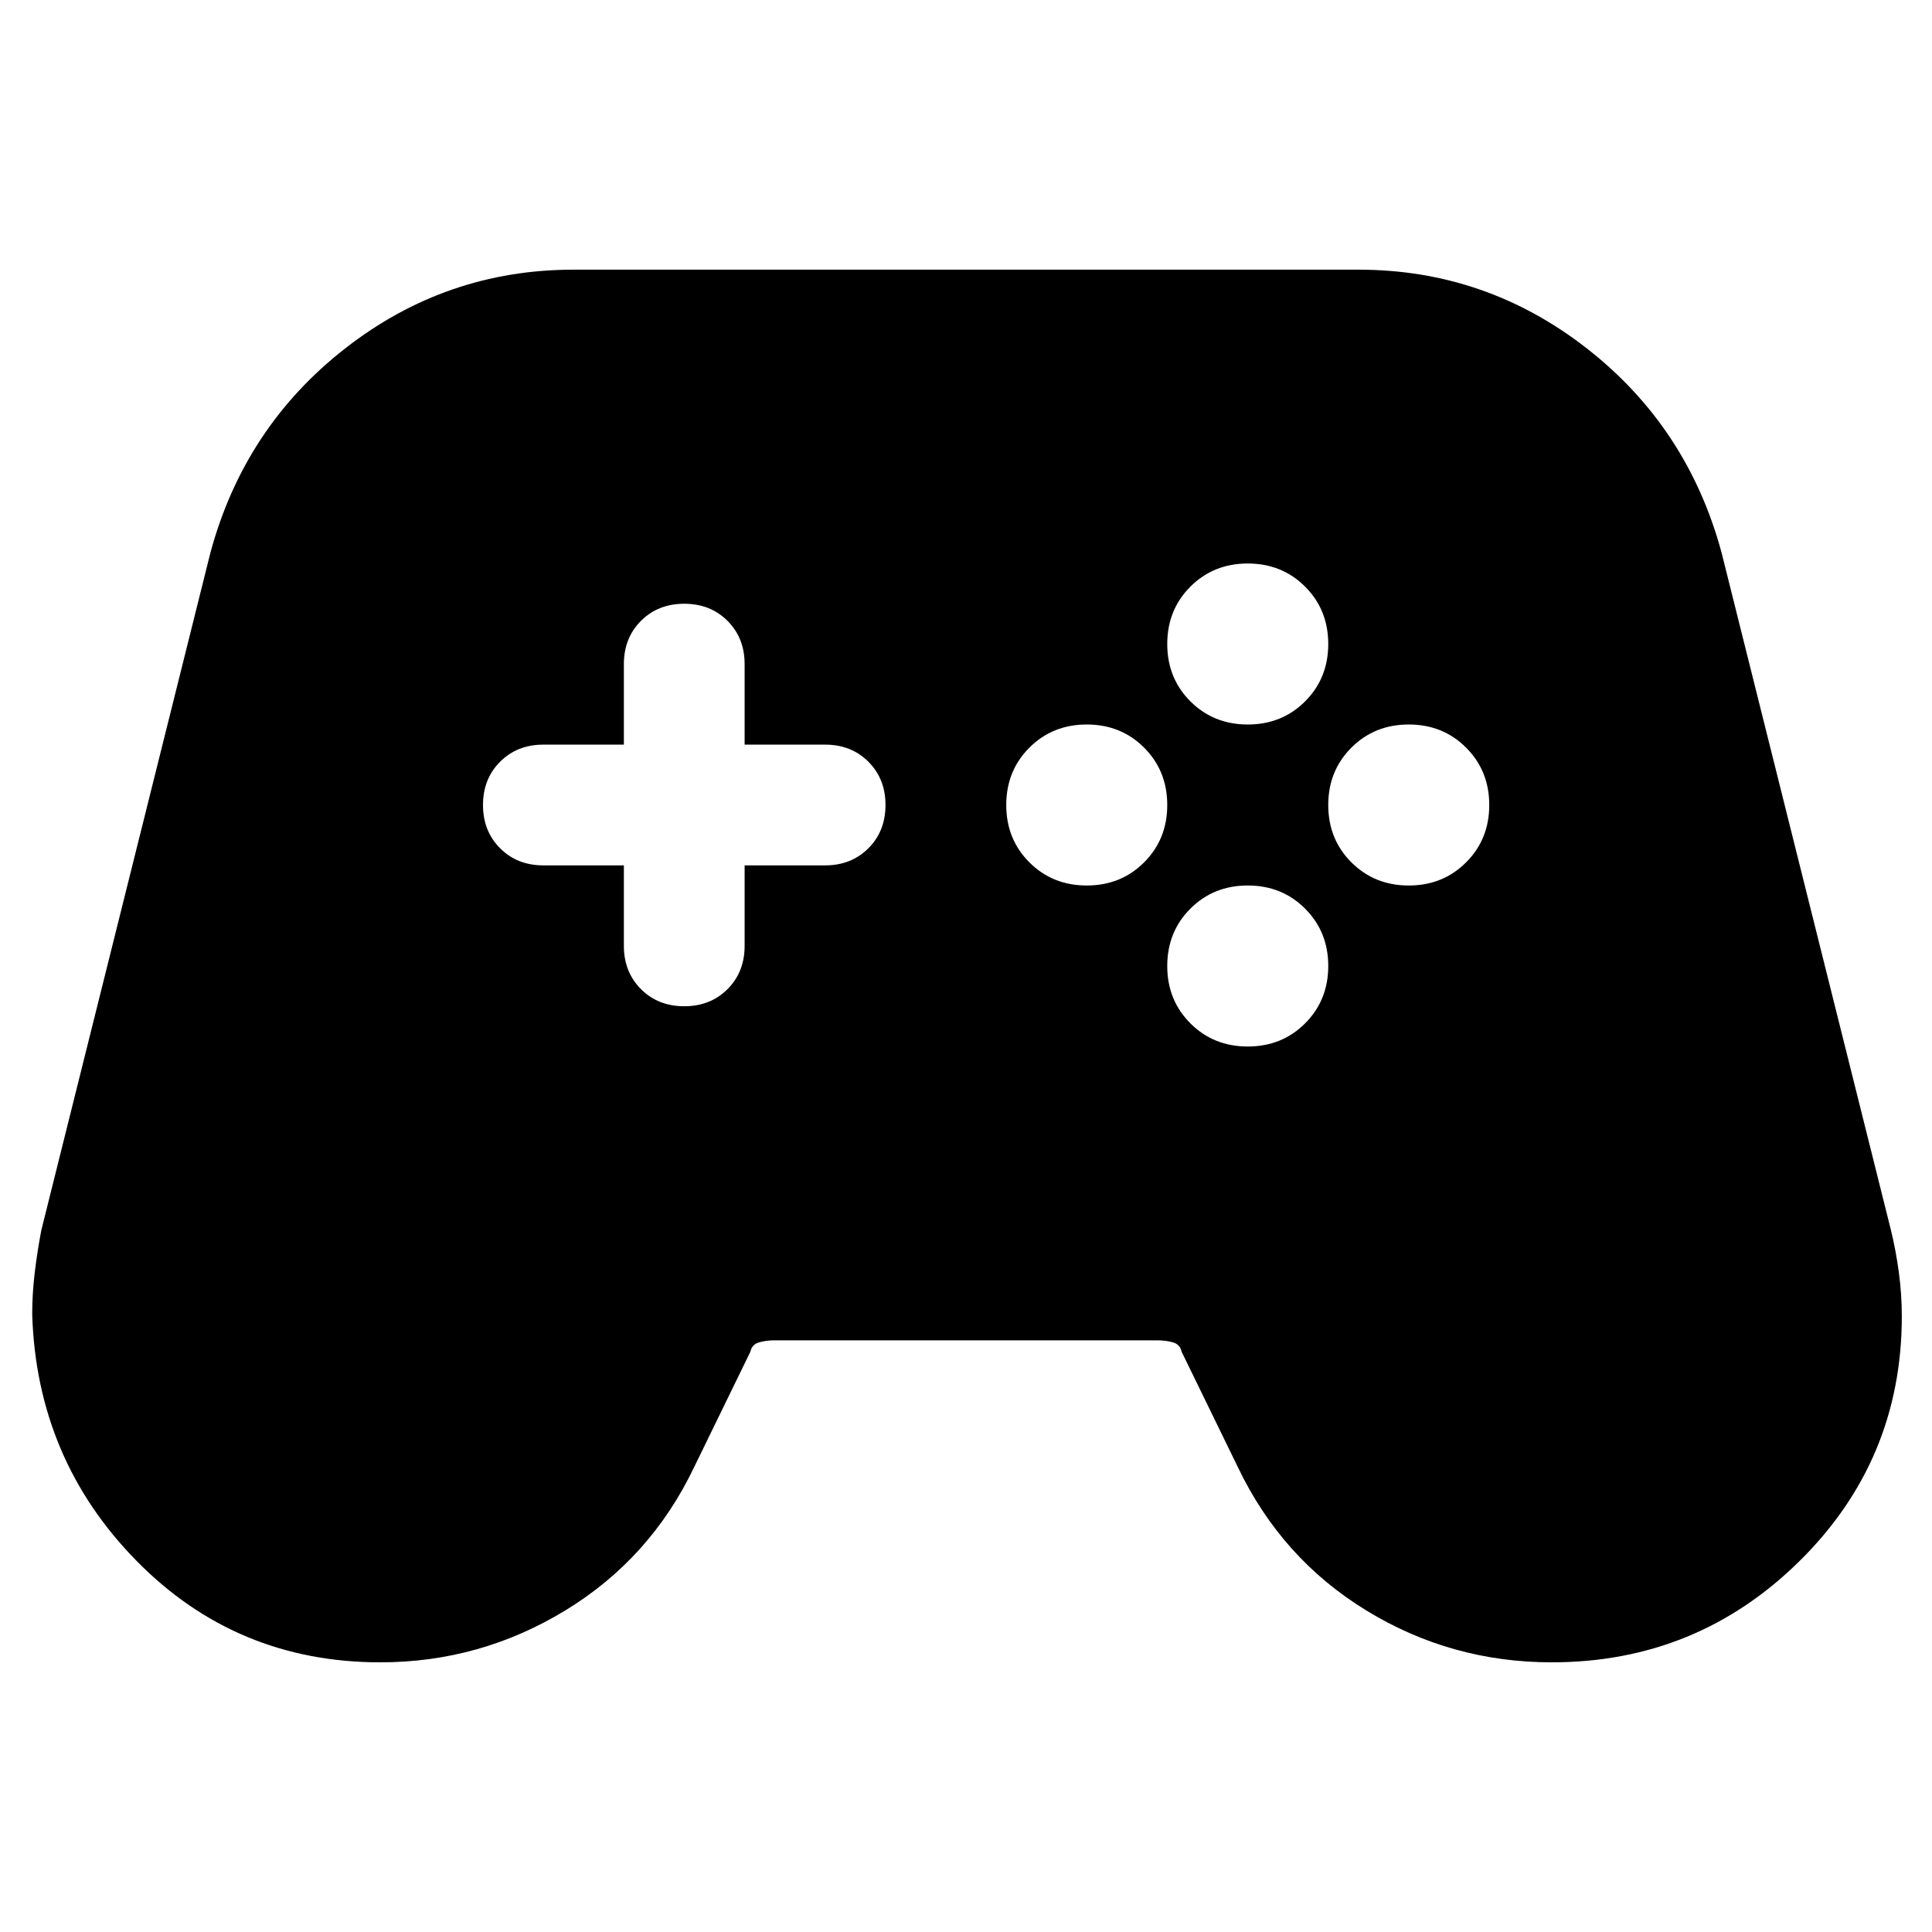 <svg xmlns="http://www.w3.org/2000/svg" height="24" viewBox="0 -960 960 960" width="24"><path d="M189-134q-71.65 0-121.22-50.49Q18.22-234.98 16-306.91q0-10.29 1.28-20.93 1.28-10.63 3.28-20.99l84-336.56q16.87-62.42 67-101.52Q221.69-826 285-826h390q63.31 0 113.44 39.09 50.13 39.1 67 101.52l84 336q2.56 10.3 4.06 21.43 1.5 11.14 1.5 21.95 0 71.62-50.95 121.82Q843.11-134 771.07-134q-50.03 0-92.14-25.76-42.1-25.76-63.8-71.15l-28-57.44q-.74-3.61-4.28-4.63Q579.32-294 575-294H385q-4.32 0-7.85 1.02-3.54 1.02-4.28 4.63l-28 57.44q-21.7 45.39-64.01 71.15Q238.55-134 189-134Zm351-386q17 0 28.5-11.5T580-560q0-17-11.5-28.5T540-600q-17 0-28.5 11.5T500-560q0 17 11.5 28.5T540-520Zm80-80q17 0 28.5-11.5T660-640q0-17-11.5-28.5T620-680q-17 0-28.5 11.5T580-640q0 17 11.5 28.5T620-600Zm0 160q17 0 28.5-11.5T660-480q0-17-11.5-28.5T620-520q-17 0-28.5 11.5T580-480q0 17 11.5 28.5T620-440Zm80-80q17 0 28.5-11.5T740-560q0-17-11.5-28.5T700-600q-17 0-28.5 11.5T660-560q0 17 11.5 28.5T700-520Zm-360 60q13 0 21.5-8.5T370-490v-40h40q13 0 21.5-8.5T440-560q0-13-8.5-21.5T410-590h-40v-40q0-13-8.5-21.5T340-660q-13 0-21.5 8.5T310-630v40h-40q-13 0-21.5 8.5T240-560q0 13 8.5 21.5T270-530h40v40q0 13 8.5 21.5T340-460Z"/></svg>
